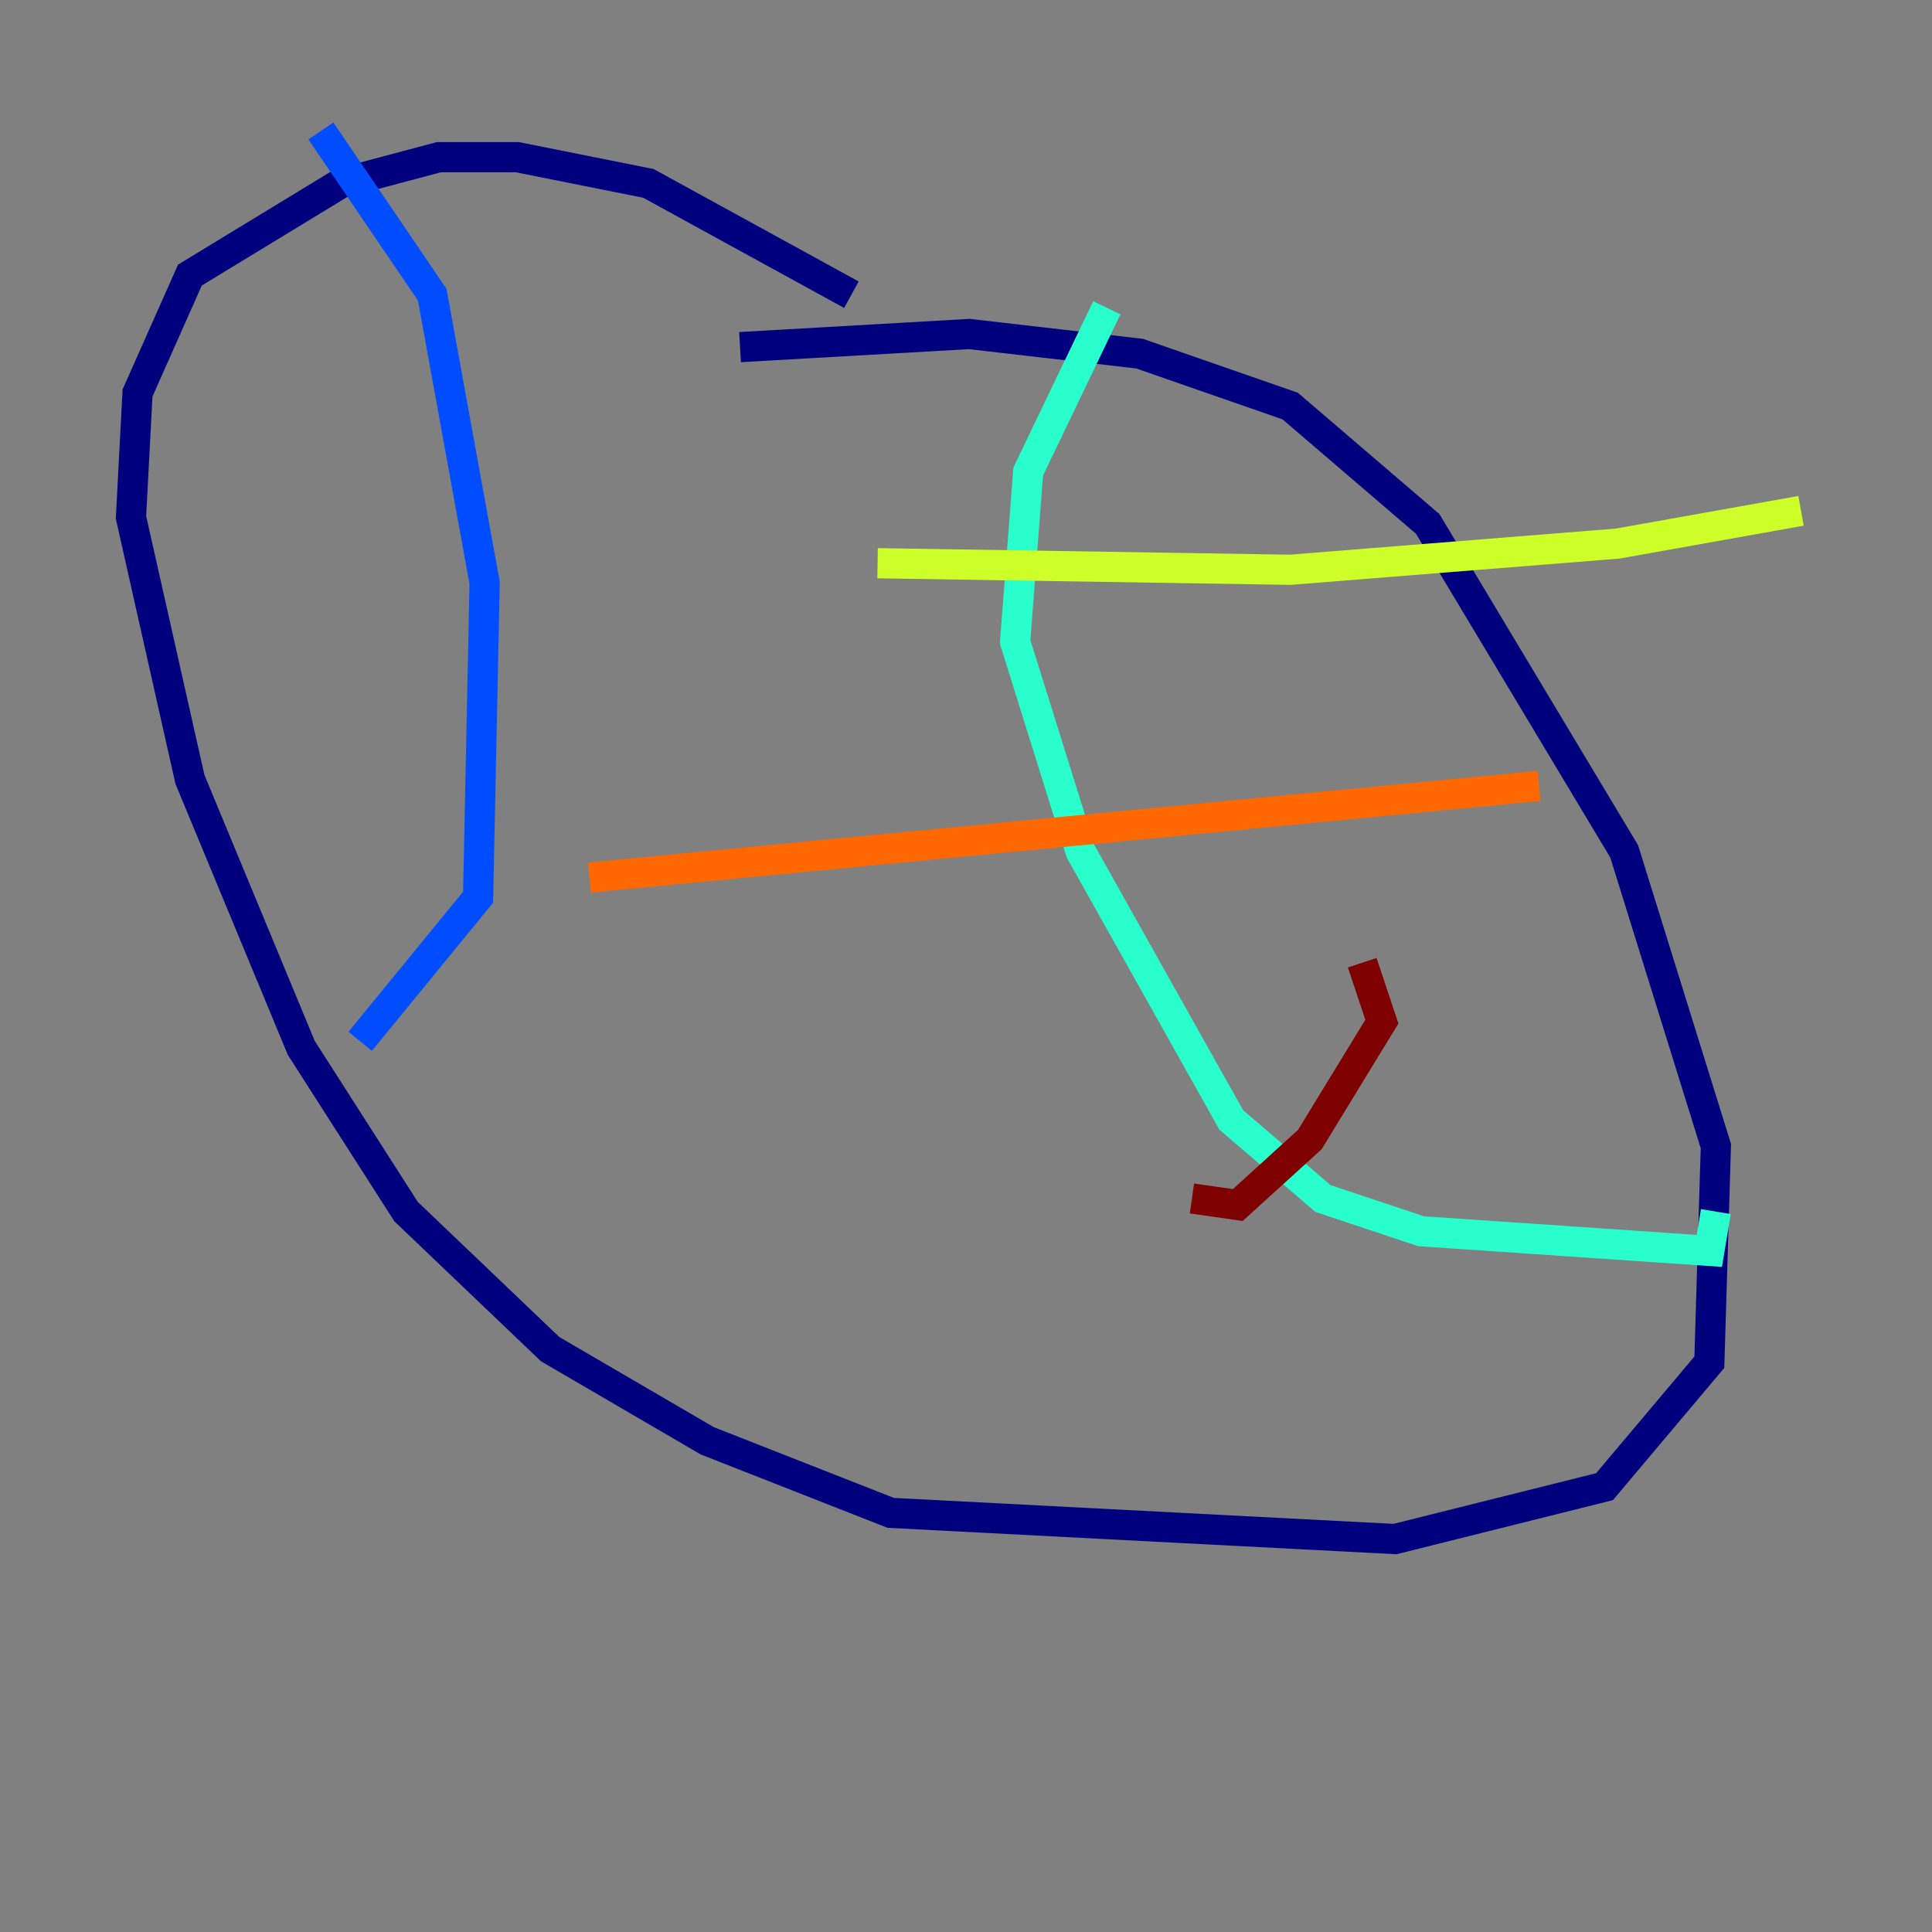 <?xml version="1.0" encoding="utf-8" ?>
<svg baseProfile="tiny" height="128" version="1.2" viewBox="0,0,128,128" width="128" xmlns="http://www.w3.org/2000/svg" xmlns:ev="http://www.w3.org/2001/xml-events" xmlns:xlink="http://www.w3.org/1999/xlink"><rect x="0" y="0" width="128" height="128" fill="#808080" stroke="none"/><defs /><polyline fill="none" points="56.407,19.525 42.956,12.149 34.278,10.414 29.071,10.414 22.563,12.149 12.583,18.224 9.112,26.034 8.678,34.278 12.583,51.634 19.959,69.424 26.902,80.271 36.447,89.383 46.861,95.458 59.01,100.231 92.42,101.966 106.305,98.495 113.248,90.251 113.681,75.932 107.607,56.407 94.59,34.712 85.478,26.902 75.498,23.43 64.217,22.129 49.031,22.997" stroke="#00007f" stroke-width="2" /><polyline fill="none" points="21.261,8.678 28.637,19.525 32.108,38.617 31.675,59.444 23.864,68.99" stroke="#004cff" stroke-width="2" /><polyline fill="none" points="73.329,20.393 68.122,31.241 67.254,42.522 71.593,56.407 81.573,74.197 87.647,79.403 94.156,81.573 113.248,82.875 113.681,80.271" stroke="#29ffcd" stroke-width="2" /><polyline fill="none" points="58.142,37.315 85.478,37.749 107.173,36.014 119.322,33.844" stroke="#cdff29" stroke-width="2" /><polyline fill="none" points="39.051,58.142 101.966,52.068" stroke="#ff6700" stroke-width="2" /><polyline fill="none" points="90.251,63.783 91.552,67.688 86.78,75.498 82.007,79.837 78.969,79.403" stroke="#7f0000" stroke-width="2" /></svg>